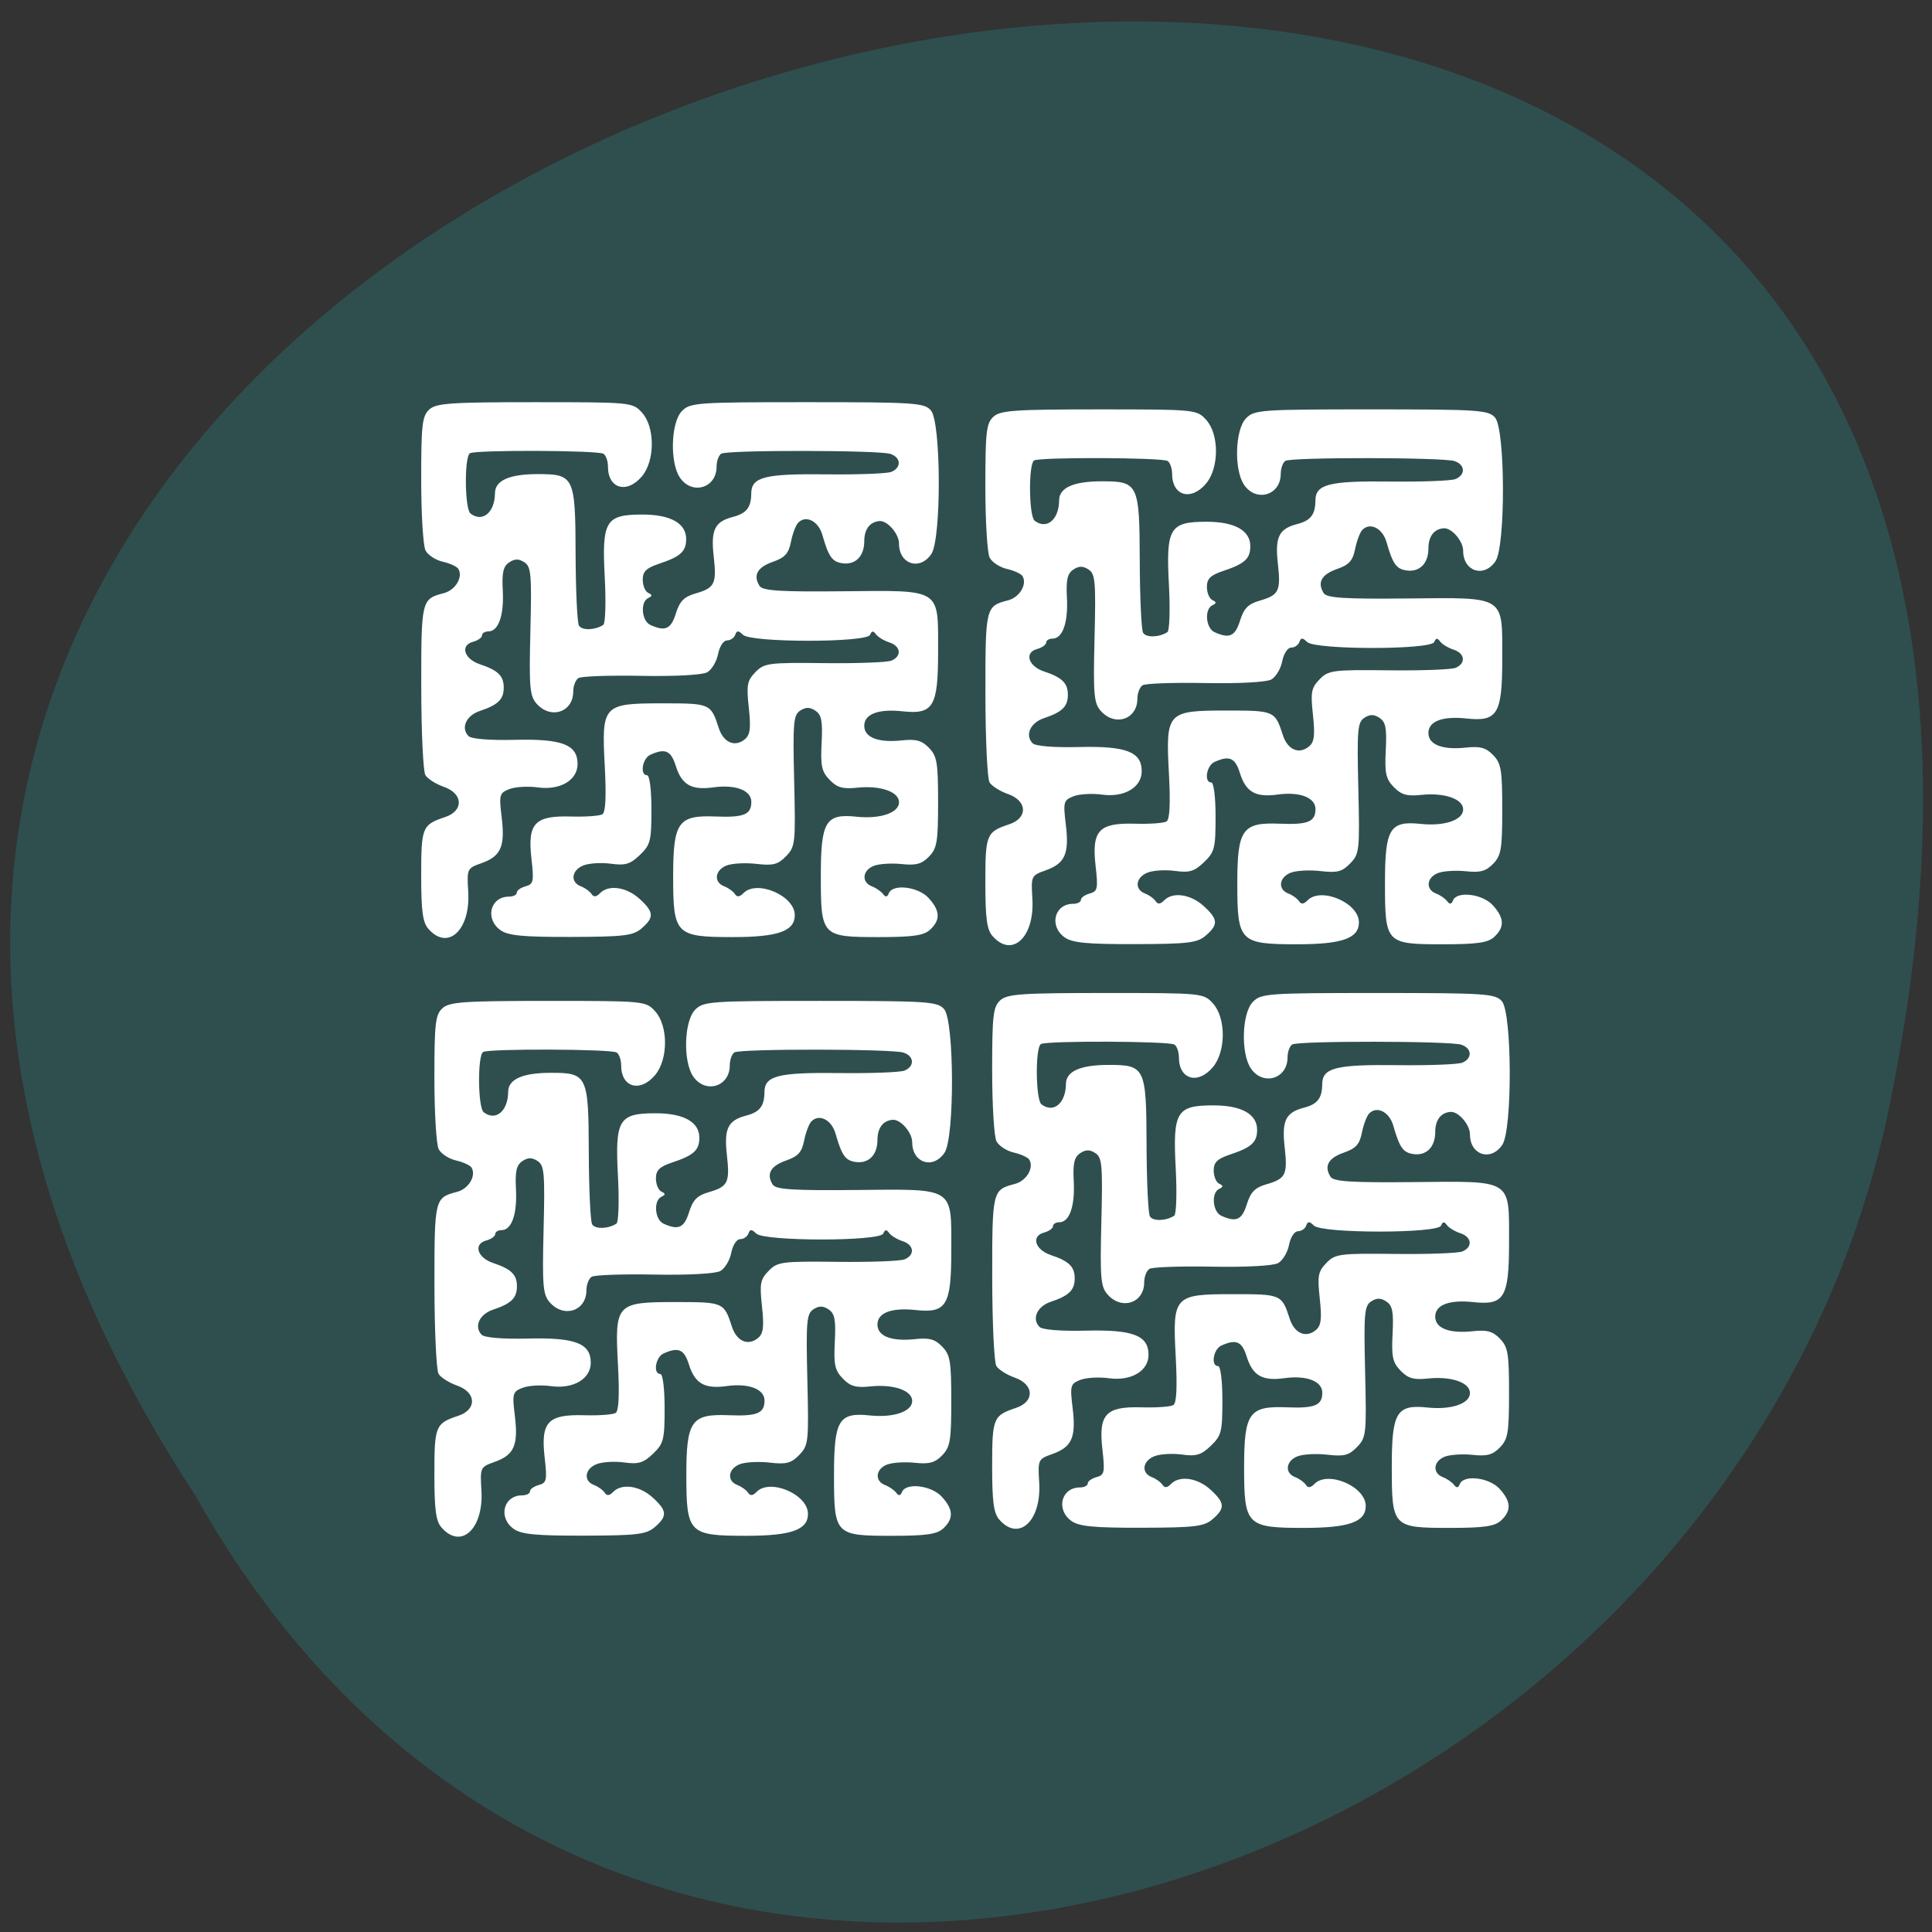 <svg xmlns="http://www.w3.org/2000/svg" xmlns:xlink="http://www.w3.org/1999/xlink" viewBox="0 0 256 256"><rect x="0" y="0" width="256" height="256" fill="#333333" stroke="none"/><defs><path id="0" d="m 153.54 78.21 c 0 12.274 -9.95 22.22 -22.22 22.22 -12.274 0 -22.22 -9.95 -22.22 -22.22 0 -12.274 9.95 -22.22 22.22 -22.22 12.274 0 22.22 9.95 22.22 22.22 z" style="fill:#ff4500;color:#000"/><use id="1" xlink:href="#0"/></defs><g transform="matrix(-0.998 0 0 0.985 256.149 0.203)" style="fill:#d2b48c"><use xlink:href="#1" transform="translate(16.738 7.372)" width="1" height="1"/><use xlink:href="#1" transform="translate(19.381 85.422)" width="1" height="1"/><use xlink:href="#1" transform="translate(-65.837 42.732)" width="1" height="1"/><path d="M 230.8,200.857 C 356.85,5.519 -47.017,-102.027 6.201,150.487 28.879,254.846 172.991,305.41 230.8,200.857 z" style="fill:#2f4f4f;color:#000"/></g><g style="fill:#fff;fill-rule:evenodd"><path d="m 131.517 124.034 c -0.753 -0.861 -0.953 -2.341 -0.953 -7.074 0 -6.407 0.13 -6.725 3.166 -7.738 2.504 -0.836 2.406 -3.112 -0.173 -4.011 -1.045 -0.364 -2.141 -1.058 -2.437 -1.542 -0.296 -0.484 -0.542 -5.739 -0.547 -11.677 -0.009 -11.542 0.021 -11.671 2.995 -12.443 1.535 -0.399 2.567 -2.127 1.919 -3.213 -0.182 -0.305 -1.108 -0.732 -2.056 -0.947 -0.949 -0.216 -1.982 -0.889 -2.296 -1.496 -0.314 -0.607 -0.571 -4.832 -0.571 -9.389 0 -7.27 0.129 -8.406 1.053 -9.271 0.914 -0.856 2.76 -0.986 14.001 -0.986 12.79 0 12.963 0.017 14.2 1.378 1.741 1.918 1.739 6.37 -0.004 8.444 -1.983 2.36 -4.501 1.649 -4.501 -1.271 0 -0.734 -0.268 -1.506 -0.596 -1.716 -0.73 -0.467 -16.974 -0.529 -17.695 -0.068 -0.764 0.489 -0.697 7.396 0.078 7.988 1.594 1.22 3.223 -0.144 3.24 -2.711 0.011 -1.675 1.913 -2.517 5.692 -2.517 4.79 0 4.961 0.36 4.991 10.535 0.015 4.862 0.214 9.155 0.444 9.539 0.398 0.666 2.112 0.619 3.218 -0.088 0.287 -0.184 0.377 -2.993 0.202 -6.294 -0.399 -7.501 0.098 -8.332 4.992 -8.332 3.719 0 5.794 1.159 5.794 3.237 0 1.658 -0.736 2.33 -3.597 3.284 -1.681 0.56 -2.158 1.028 -2.158 2.113 0 0.766 0.324 1.55 0.719 1.741 0.576 0.278 0.576 0.417 0 0.695 -1.072 0.518 -0.869 3.031 0.288 3.558 1.978 0.901 2.734 0.561 3.385 -1.523 0.506 -1.622 1.082 -2.209 2.59 -2.644 2.575 -0.742 2.833 -1.27 2.421 -4.941 -0.393 -3.501 0.137 -4.581 2.558 -5.21 1.791 -0.465 2.407 -1.259 2.419 -3.117 0.015 -2.169 1.799 -2.621 9.955 -2.521 4.184 0.051 8.061 -0.097 8.615 -0.33 1.357 -0.571 1.276 -1.914 -0.143 -2.381 -1.538 -0.505 -21.62 -0.529 -22.406 -0.027 -0.339 0.217 -0.617 0.995 -0.617 1.729 0 2.835 -3.261 3.802 -4.86 1.44 -1.349 -1.993 -1.195 -7.301 0.255 -8.801 1.094 -1.132 1.918 -1.191 16.602 -1.191 14.237 0 15.526 0.086 16.403 1.089 1.36 1.555 1.406 17.036 0.057 19.029 -1.523 2.251 -4.284 1.359 -4.284 -1.383 0 -1.296 -1.538 -3.066 -2.59 -2.98 -1.278 0.104 -2.014 1.08 -2.014 2.671 0 2.002 -1.186 3.181 -2.931 2.913 -1.336 -0.205 -1.792 -0.859 -2.625 -3.762 -0.526 -1.833 -2.179 -2.662 -3.2 -1.606 -0.317 0.328 -0.749 1.47 -0.96 2.539 -0.304 1.538 -0.8 2.088 -2.384 2.639 -2.068 0.72 -2.658 1.78 -1.78 3.193 0.403 0.647 2.671 0.795 11.002 0.715 13.212 -0.126 12.662 -0.473 12.662 7.999 0 7.3 -0.624 8.346 -4.72 7.905 -3.202 -0.345 -5.065 0.362 -5.065 1.923 0 1.548 1.859 2.268 4.981 1.931 1.876 -0.203 2.651 0.01 3.597 0.99 1.064 1.101 1.206 1.952 1.206 7.204 0 5.253 -0.142 6.103 -1.206 7.204 -0.947 0.98 -1.721 1.193 -3.597 0.99 -1.315 -0.142 -2.974 -0.04 -3.686 0.226 -1.539 0.576 -1.709 2.18 -0.288 2.722 0.554 0.212 1.221 0.672 1.483 1.024 0.33 0.444 0.565 0.412 0.767 -0.105 0.504 -1.285 3.905 -0.876 5.276 0.634 1.528 1.683 1.585 2.889 0.199 4.187 -0.832 0.779 -2.261 0.986 -6.817 0.986 -7.562 0 -7.67 -0.115 -7.67 -8.144 0 -7.183 0.638 -8.238 4.72 -7.807 3.158 0.333 5.64 -0.51 5.64 -1.917 0 -1.394 -2.475 -2.252 -5.556 -1.926 -1.892 0.2 -2.651 -0.016 -3.637 -1.037 -1.056 -1.092 -1.218 -1.841 -1.062 -4.892 0.149 -2.915 -0.008 -3.731 -0.823 -4.274 -0.738 -0.491 -1.277 -0.495 -2.014 -0.013 -0.9 0.588 -0.985 1.578 -0.802 9.314 0.197 8.296 0.152 8.711 -1.075 9.98 -1.066 1.103 -1.721 1.273 -3.917 1.017 -1.45 -0.169 -3.233 -0.073 -3.962 0.213 -1.564 0.616 -1.748 2.213 -0.317 2.759 0.554 0.211 1.191 0.67 1.415 1.019 0.281 0.437 0.63 0.404 1.122 -0.105 1.772 -1.834 6.815 0.317 6.815 2.908 0 2.117 -2.218 2.904 -8.186 2.904 -7.604 0 -7.93 -0.33 -7.93 -8.041 0 -7.21 0.66 -8.139 5.637 -7.936 3.733 0.153 4.722 -0.254 4.722 -1.942 0 -1.527 -2.097 -2.327 -5.033 -1.92 -2.916 0.405 -4.194 -0.331 -4.988 -2.872 -0.626 -2.006 -1.401 -2.339 -3.361 -1.446 -1.062 0.484 -1.417 2.714 -0.432 2.714 0.333 0 0.576 1.913 0.576 4.548 0 4.163 -0.13 4.672 -1.536 6.021 -1.266 1.214 -1.937 1.418 -3.82 1.156 -1.256 -0.174 -2.896 -0.076 -3.644 0.218 -1.594 0.627 -1.797 2.222 -0.353 2.773 0.554 0.211 1.191 0.67 1.415 1.019 0.281 0.437 0.63 0.404 1.122 -0.105 1.129 -1.168 3.508 -0.831 5.233 0.74 1.921 1.749 1.973 2.46 0.288 3.915 -1.129 0.974 -2.332 1.121 -9.369 1.138 -6.399 0.016 -8.339 -0.173 -9.353 -0.907 -2.083 -1.51 -1.333 -4.433 1.138 -4.433 0.57 0 1.036 -0.237 1.036 -0.526 0 -0.289 0.523 -0.668 1.162 -0.841 1.052 -0.285 1.126 -0.631 0.783 -3.653 -0.534 -4.704 0.426 -5.732 5.229 -5.595 1.951 0.056 3.83 -0.08 4.175 -0.301 0.421 -0.27 0.524 -2.363 0.311 -6.363 -0.434 -8.149 -0.265 -8.332 7.676 -8.332 6.301 0 6.381 0.035 7.427 3.269 0.633 1.956 2.172 2.597 3.5 1.456 0.662 -0.569 0.77 -1.503 0.481 -4.149 -0.328 -3.004 -0.223 -3.571 0.874 -4.706 1.168 -1.209 1.749 -1.285 9.132 -1.199 4.336 0.051 8.337 -0.098 8.891 -0.331 1.412 -0.593 1.254 -1.922 -0.288 -2.42 -0.712 -0.23 -1.509 -0.717 -1.77 -1.082 -0.343 -0.479 -0.557 -0.456 -0.767 0.08 -0.413 1.054 -15.764 1.054 -16.844 0 -0.61 -0.596 -0.815 -0.596 -1.026 0 -0.145 0.409 -0.637 0.745 -1.094 0.745 -0.464 0 -0.984 0.798 -1.179 1.808 -0.192 0.994 -0.847 2.083 -1.455 2.42 -0.64 0.354 -4.318 0.551 -8.731 0.466 -4.194 -0.08 -7.936 0.052 -8.315 0.295 -0.379 0.243 -0.69 1.042 -0.69 1.776 0 2.759 -2.994 3.743 -4.868 1.601 -0.895 -1.023 -0.992 -2.18 -0.809 -9.613 0.186 -7.542 0.1 -8.52 -0.799 -9.108 -0.738 -0.483 -1.276 -0.478 -2.014 0.016 -0.784 0.525 -0.971 1.35 -0.846 3.724 0.175 3.303 -0.571 5.422 -1.909 5.422 -0.464 0 -0.843 0.237 -0.843 0.526 0 0.289 -0.541 0.672 -1.201 0.851 -1.727 0.467 -1.171 2.276 0.913 2.971 2.412 0.805 3.166 1.542 3.166 3.096 0 1.554 -0.754 2.292 -3.166 3.096 -1.81 0.604 -2.553 2.243 -1.507 3.325 0.371 0.384 2.81 0.582 6.15 0.5 6.252 -0.155 8.307 0.638 8.307 3.204 0 2.147 -2.318 3.51 -5.271 3.1 -1.303 -0.181 -2.999 -0.081 -3.77 0.223 -1.32 0.519 -1.379 0.738 -1.013 3.769 0.465 3.854 -0.106 5.136 -2.7 6.055 -1.887 0.669 -1.919 0.737 -1.734 3.778 0.309 5.079 -2.693 7.874 -5.279 4.917 z"/><path d="m 58.511 202.414 c -0.753 -0.861 -0.953 -2.341 -0.953 -7.074 0 -6.407 0.13 -6.725 3.166 -7.739 2.504 -0.836 2.406 -3.112 -0.173 -4.011 -1.045 -0.364 -2.141 -1.058 -2.437 -1.542 -0.296 -0.484 -0.542 -5.739 -0.547 -11.677 -0.009 -11.542 0.022 -11.671 2.995 -12.443 1.535 -0.399 2.567 -2.127 1.919 -3.213 -0.182 -0.305 -1.108 -0.732 -2.056 -0.947 -0.949 -0.216 -1.982 -0.889 -2.296 -1.496 -0.314 -0.607 -0.571 -4.832 -0.571 -9.389 0 -7.27 0.129 -8.406 1.053 -9.271 0.914 -0.856 2.76 -0.986 14.001 -0.986 12.79 0 12.963 0.017 14.2 1.378 1.741 1.918 1.739 6.37 -0.004 8.444 -1.983 2.36 -4.501 1.649 -4.501 -1.271 0 -0.734 -0.268 -1.506 -0.596 -1.716 -0.73 -0.467 -16.974 -0.529 -17.695 -0.068 -0.764 0.489 -0.697 7.396 0.078 7.988 1.594 1.22 3.223 -0.144 3.24 -2.711 0.011 -1.675 1.913 -2.517 5.692 -2.517 4.79 0 4.961 0.36 4.991 10.535 0.015 4.862 0.214 9.155 0.444 9.539 0.398 0.666 2.112 0.619 3.218 -0.088 0.287 -0.184 0.377 -2.993 0.202 -6.293 -0.399 -7.501 0.098 -8.332 4.992 -8.332 3.719 0 5.794 1.159 5.794 3.237 0 1.658 -0.736 2.33 -3.597 3.284 -1.681 0.56 -2.158 1.028 -2.158 2.113 0 0.766 0.324 1.55 0.719 1.741 0.576 0.278 0.576 0.417 0 0.695 -1.072 0.518 -0.869 3.031 0.288 3.558 1.978 0.901 2.734 0.561 3.385 -1.523 0.506 -1.622 1.082 -2.209 2.59 -2.644 2.574 -0.742 2.833 -1.27 2.421 -4.941 -0.393 -3.501 0.137 -4.581 2.558 -5.21 1.791 -0.465 2.407 -1.259 2.419 -3.117 0.015 -2.169 1.799 -2.621 9.955 -2.521 4.184 0.051 8.061 -0.097 8.615 -0.33 1.357 -0.571 1.276 -1.914 -0.143 -2.381 -1.538 -0.505 -21.62 -0.529 -22.406 -0.027 -0.339 0.217 -0.617 0.995 -0.617 1.729 0 2.835 -3.261 3.802 -4.86 1.44 -1.349 -1.993 -1.195 -7.301 0.255 -8.801 1.094 -1.132 1.918 -1.191 16.602 -1.191 14.237 0 15.526 0.086 16.403 1.089 1.36 1.555 1.406 17.036 0.057 19.029 -1.523 2.251 -4.284 1.359 -4.284 -1.383 0 -1.296 -1.538 -3.066 -2.59 -2.98 -1.278 0.104 -2.014 1.08 -2.014 2.671 0 2.002 -1.186 3.181 -2.931 2.913 -1.336 -0.205 -1.792 -0.859 -2.625 -3.762 -0.526 -1.833 -2.179 -2.662 -3.2 -1.606 -0.317 0.328 -0.749 1.47 -0.96 2.539 -0.304 1.538 -0.8 2.088 -2.384 2.639 -2.068 0.72 -2.658 1.78 -1.78 3.193 0.403 0.647 2.671 0.795 11.002 0.715 13.212 -0.126 12.662 -0.473 12.662 7.999 0 7.3 -0.624 8.346 -4.72 7.905 -3.202 -0.345 -5.065 0.362 -5.065 1.923 0 1.548 1.859 2.268 4.981 1.931 1.876 -0.203 2.651 0.01 3.597 0.99 1.064 1.101 1.206 1.952 1.206 7.204 0 5.253 -0.142 6.103 -1.206 7.204 -0.947 0.98 -1.721 1.193 -3.597 0.99 -1.315 -0.142 -2.974 -0.04 -3.686 0.226 -1.539 0.576 -1.709 2.18 -0.288 2.722 0.554 0.212 1.221 0.672 1.483 1.024 0.33 0.444 0.565 0.412 0.767 -0.105 0.504 -1.285 3.905 -0.876 5.276 0.634 1.528 1.683 1.585 2.889 0.199 4.187 -0.832 0.779 -2.261 0.986 -6.817 0.986 -7.562 0 -7.67 -0.115 -7.67 -8.144 0 -7.183 0.638 -8.238 4.72 -7.807 3.158 0.333 5.64 -0.51 5.64 -1.917 0 -1.394 -2.475 -2.252 -5.556 -1.926 -1.892 0.2 -2.651 -0.016 -3.637 -1.037 -1.056 -1.092 -1.218 -1.841 -1.062 -4.892 0.149 -2.915 -0.008 -3.731 -0.823 -4.274 -0.738 -0.491 -1.277 -0.495 -2.014 -0.013 -0.9 0.588 -0.985 1.578 -0.802 9.314 0.197 8.296 0.152 8.711 -1.074 9.98 -1.066 1.103 -1.721 1.273 -3.917 1.017 -1.45 -0.169 -3.233 -0.073 -3.962 0.213 -1.564 0.616 -1.748 2.213 -0.317 2.759 0.554 0.212 1.191 0.67 1.415 1.019 0.281 0.437 0.63 0.404 1.122 -0.105 1.772 -1.834 6.815 0.317 6.815 2.908 0 2.117 -2.218 2.904 -8.186 2.904 -7.604 0 -7.93 -0.33 -7.93 -8.041 0 -7.21 0.66 -8.139 5.637 -7.936 3.733 0.153 4.722 -0.254 4.722 -1.942 0 -1.527 -2.097 -2.327 -5.033 -1.92 -2.916 0.405 -4.194 -0.331 -4.988 -2.872 -0.626 -2.006 -1.401 -2.339 -3.361 -1.446 -1.062 0.484 -1.417 2.714 -0.432 2.714 0.333 0 0.576 1.913 0.576 4.548 0 4.163 -0.13 4.672 -1.536 6.021 -1.266 1.214 -1.937 1.418 -3.82 1.156 -1.256 -0.174 -2.896 -0.076 -3.644 0.218 -1.594 0.627 -1.797 2.222 -0.353 2.773 0.554 0.212 1.191 0.67 1.415 1.019 0.281 0.437 0.63 0.404 1.122 -0.105 1.129 -1.168 3.508 -0.831 5.233 0.74 1.921 1.749 1.973 2.46 0.288 3.915 -1.129 0.974 -2.332 1.121 -9.369 1.138 -6.399 0.016 -8.339 -0.173 -9.353 -0.907 -2.083 -1.51 -1.333 -4.433 1.138 -4.433 0.57 0 1.036 -0.237 1.036 -0.526 0 -0.289 0.523 -0.668 1.162 -0.841 1.052 -0.285 1.126 -0.631 0.783 -3.653 -0.534 -4.704 0.426 -5.732 5.229 -5.595 1.951 0.056 3.83 -0.08 4.175 -0.301 0.421 -0.27 0.524 -2.363 0.311 -6.363 -0.434 -8.149 -0.265 -8.332 7.676 -8.332 6.301 0 6.381 0.035 7.427 3.269 0.633 1.956 2.172 2.597 3.5 1.456 0.662 -0.569 0.77 -1.503 0.481 -4.149 -0.328 -3.003 -0.223 -3.571 0.874 -4.706 1.168 -1.209 1.749 -1.285 9.132 -1.199 4.336 0.051 8.337 -0.098 8.891 -0.331 1.412 -0.593 1.254 -1.922 -0.288 -2.42 -0.712 -0.23 -1.509 -0.717 -1.77 -1.082 -0.343 -0.479 -0.557 -0.457 -0.767 0.08 -0.413 1.054 -15.764 1.054 -16.844 0 -0.61 -0.596 -0.815 -0.596 -1.026 0 -0.145 0.409 -0.637 0.745 -1.094 0.745 -0.464 0 -0.984 0.798 -1.179 1.808 -0.192 0.994 -0.847 2.083 -1.455 2.42 -0.64 0.354 -4.318 0.551 -8.731 0.466 -4.194 -0.08 -7.936 0.052 -8.315 0.295 -0.379 0.243 -0.69 1.042 -0.69 1.776 0 2.759 -2.994 3.743 -4.868 1.601 -0.895 -1.023 -0.992 -2.18 -0.809 -9.613 0.186 -7.542 0.1 -8.52 -0.799 -9.108 -0.738 -0.483 -1.276 -0.478 -2.014 0.016 -0.784 0.525 -0.971 1.35 -0.846 3.724 0.175 3.303 -0.571 5.422 -1.908 5.422 -0.464 0 -0.843 0.237 -0.843 0.526 0 0.289 -0.541 0.672 -1.201 0.851 -1.727 0.467 -1.171 2.276 0.913 2.971 2.412 0.805 3.166 1.542 3.166 3.096 0 1.554 -0.754 2.292 -3.166 3.096 -1.81 0.604 -2.553 2.243 -1.507 3.325 0.371 0.384 2.81 0.582 6.15 0.5 6.252 -0.155 8.307 0.638 8.307 3.204 0 2.147 -2.318 3.51 -5.271 3.1 -1.303 -0.181 -2.999 -0.081 -3.77 0.223 -1.32 0.519 -1.379 0.738 -1.013 3.769 0.465 3.854 -0.106 5.136 -2.7 6.055 -1.887 0.669 -1.919 0.737 -1.734 3.778 0.309 5.079 -2.693 7.874 -5.279 4.917 z"/><path d="m 56.763 123.079 c -0.753 -0.861 -0.953 -2.341 -0.953 -7.074 0 -6.407 0.13 -6.725 3.166 -7.738 2.504 -0.836 2.406 -3.112 -0.173 -4.011 -1.045 -0.364 -2.141 -1.058 -2.437 -1.542 -0.296 -0.484 -0.542 -5.739 -0.547 -11.677 -0.009 -11.542 0.022 -11.671 2.995 -12.443 1.535 -0.399 2.567 -2.127 1.919 -3.213 -0.182 -0.305 -1.108 -0.732 -2.056 -0.947 -0.949 -0.216 -1.982 -0.889 -2.296 -1.496 -0.314 -0.607 -0.571 -4.832 -0.571 -9.389 0 -7.27 0.129 -8.406 1.053 -9.271 0.914 -0.856 2.76 -0.986 14.001 -0.986 12.79 0 12.963 0.017 14.2 1.378 1.741 1.918 1.739 6.37 -0.004 8.444 -1.983 2.36 -4.501 1.649 -4.501 -1.271 0 -0.734 -0.268 -1.506 -0.596 -1.716 -0.73 -0.467 -16.974 -0.529 -17.695 -0.068 -0.764 0.489 -0.697 7.396 0.078 7.988 1.594 1.22 3.223 -0.144 3.24 -2.71 0.011 -1.675 1.913 -2.517 5.692 -2.517 4.79 0 4.961 0.36 4.991 10.535 0.015 4.862 0.214 9.155 0.444 9.539 0.398 0.666 2.112 0.619 3.218 -0.088 0.287 -0.184 0.377 -2.993 0.202 -6.294 -0.399 -7.501 0.098 -8.332 4.992 -8.332 3.719 0 5.794 1.159 5.794 3.237 0 1.658 -0.736 2.33 -3.597 3.284 -1.681 0.56 -2.158 1.028 -2.158 2.113 0 0.766 0.324 1.55 0.719 1.741 0.576 0.278 0.576 0.417 0 0.695 -1.072 0.518 -0.869 3.031 0.288 3.558 1.978 0.901 2.734 0.561 3.385 -1.523 0.506 -1.622 1.082 -2.209 2.59 -2.644 2.574 -0.742 2.833 -1.27 2.421 -4.941 -0.393 -3.501 0.137 -4.581 2.558 -5.21 1.791 -0.465 2.407 -1.259 2.419 -3.117 0.015 -2.169 1.799 -2.621 9.955 -2.521 4.184 0.051 8.061 -0.097 8.615 -0.33 1.357 -0.571 1.276 -1.914 -0.143 -2.381 -1.538 -0.505 -21.62 -0.529 -22.406 -0.027 -0.339 0.217 -0.617 0.995 -0.617 1.729 0 2.835 -3.261 3.802 -4.86 1.44 -1.349 -1.993 -1.195 -7.301 0.255 -8.801 1.094 -1.132 1.918 -1.191 16.602 -1.191 14.237 0 15.526 0.085 16.403 1.089 1.36 1.555 1.406 17.036 0.057 19.029 -1.523 2.251 -4.284 1.359 -4.284 -1.383 0 -1.296 -1.538 -3.066 -2.59 -2.98 -1.278 0.104 -2.014 1.08 -2.014 2.671 0 2.002 -1.186 3.181 -2.931 2.913 -1.336 -0.205 -1.792 -0.859 -2.625 -3.762 -0.526 -1.833 -2.179 -2.662 -3.2 -1.606 -0.317 0.328 -0.749 1.47 -0.96 2.539 -0.304 1.538 -0.8 2.088 -2.384 2.639 -2.068 0.72 -2.658 1.78 -1.78 3.193 0.403 0.647 2.671 0.795 11.002 0.715 13.212 -0.126 12.662 -0.473 12.662 7.999 0 7.3 -0.624 8.346 -4.72 7.905 -3.202 -0.345 -5.065 0.362 -5.065 1.923 0 1.548 1.859 2.268 4.981 1.931 1.876 -0.203 2.651 0.01 3.597 0.99 1.064 1.101 1.206 1.952 1.206 7.204 0 5.253 -0.142 6.103 -1.206 7.204 -0.947 0.98 -1.721 1.193 -3.597 0.99 -1.315 -0.142 -2.974 -0.04 -3.686 0.226 -1.539 0.576 -1.709 2.18 -0.288 2.722 0.554 0.212 1.221 0.672 1.483 1.024 0.33 0.444 0.565 0.412 0.767 -0.105 0.504 -1.285 3.905 -0.876 5.276 0.634 1.528 1.683 1.585 2.889 0.199 4.187 -0.832 0.779 -2.261 0.986 -6.817 0.986 -7.562 0 -7.67 -0.115 -7.67 -8.144 0 -7.183 0.638 -8.238 4.72 -7.807 3.158 0.333 5.64 -0.51 5.64 -1.917 0 -1.394 -2.475 -2.252 -5.556 -1.926 -1.892 0.2 -2.651 -0.016 -3.637 -1.037 -1.056 -1.092 -1.218 -1.841 -1.062 -4.892 0.149 -2.915 -0.008 -3.731 -0.823 -4.274 -0.737 -0.491 -1.277 -0.495 -2.014 -0.013 -0.9 0.588 -0.985 1.578 -0.802 9.314 0.197 8.296 0.152 8.711 -1.074 9.98 -1.066 1.103 -1.721 1.273 -3.917 1.017 -1.45 -0.169 -3.233 -0.073 -3.962 0.213 -1.564 0.616 -1.748 2.213 -0.317 2.759 0.554 0.211 1.191 0.67 1.415 1.019 0.281 0.437 0.63 0.404 1.122 -0.105 1.772 -1.834 6.815 0.317 6.815 2.908 0 2.117 -2.218 2.904 -8.186 2.904 -7.604 0 -7.93 -0.33 -7.93 -8.041 0 -7.21 0.66 -8.139 5.637 -7.936 3.733 0.153 4.722 -0.254 4.722 -1.942 0 -1.527 -2.097 -2.327 -5.033 -1.92 -2.916 0.405 -4.194 -0.331 -4.988 -2.872 -0.626 -2.006 -1.401 -2.339 -3.361 -1.446 -1.062 0.484 -1.417 2.714 -0.432 2.714 0.333 0 0.576 1.913 0.576 4.548 0 4.163 -0.13 4.672 -1.536 6.021 -1.266 1.214 -1.937 1.418 -3.82 1.156 -1.256 -0.174 -2.896 -0.076 -3.644 0.218 -1.594 0.627 -1.797 2.222 -0.353 2.773 0.554 0.211 1.191 0.67 1.415 1.019 0.281 0.437 0.63 0.404 1.122 -0.105 1.129 -1.168 3.508 -0.831 5.233 0.74 1.921 1.749 1.973 2.46 0.288 3.915 -1.129 0.974 -2.332 1.121 -9.369 1.138 -6.399 0.016 -8.339 -0.173 -9.353 -0.907 -2.083 -1.51 -1.333 -4.433 1.138 -4.433 0.57 0 1.036 -0.237 1.036 -0.526 0 -0.289 0.523 -0.668 1.162 -0.841 1.052 -0.285 1.126 -0.631 0.783 -3.653 -0.534 -4.704 0.426 -5.732 5.229 -5.595 1.951 0.056 3.83 -0.08 4.175 -0.301 0.421 -0.27 0.524 -2.363 0.311 -6.363 -0.434 -8.149 -0.265 -8.332 7.676 -8.332 6.301 0 6.381 0.035 7.427 3.269 0.633 1.956 2.172 2.597 3.5 1.456 0.662 -0.569 0.77 -1.503 0.481 -4.149 -0.328 -3.004 -0.223 -3.571 0.874 -4.706 1.168 -1.209 1.749 -1.285 9.132 -1.199 4.336 0.05 8.337 -0.098 8.891 -0.331 1.412 -0.593 1.254 -1.922 -0.288 -2.42 -0.712 -0.23 -1.509 -0.717 -1.77 -1.082 -0.343 -0.479 -0.557 -0.456 -0.767 0.08 -0.413 1.054 -15.764 1.054 -16.844 0 -0.61 -0.596 -0.815 -0.596 -1.026 0 -0.145 0.409 -0.637 0.745 -1.094 0.745 -0.464 0 -0.984 0.798 -1.179 1.808 -0.192 0.994 -0.847 2.083 -1.455 2.42 -0.64 0.354 -4.318 0.551 -8.731 0.466 -4.194 -0.08 -7.936 0.052 -8.315 0.295 -0.379 0.243 -0.69 1.042 -0.69 1.776 0 2.759 -2.994 3.743 -4.868 1.601 -0.895 -1.023 -0.992 -2.18 -0.809 -9.613 0.186 -7.542 0.1 -8.52 -0.799 -9.108 -0.738 -0.483 -1.276 -0.478 -2.014 0.016 -0.784 0.525 -0.971 1.35 -0.846 3.724 0.175 3.303 -0.571 5.422 -1.908 5.422 -0.464 0 -0.843 0.237 -0.843 0.526 0 0.289 -0.541 0.672 -1.201 0.851 -1.727 0.467 -1.171 2.276 0.913 2.971 2.412 0.805 3.166 1.542 3.166 3.096 0 1.554 -0.754 2.292 -3.166 3.096 -1.81 0.604 -2.553 2.243 -1.507 3.325 0.371 0.384 2.81 0.582 6.15 0.5 6.252 -0.155 8.307 0.638 8.307 3.204 0 2.147 -2.318 3.51 -5.271 3.1 -1.303 -0.181 -2.999 -0.081 -3.77 0.223 -1.32 0.519 -1.379 0.738 -1.013 3.769 0.465 3.854 -0.106 5.136 -2.7 6.055 -1.887 0.669 -1.919 0.737 -1.734 3.778 0.309 5.079 -2.693 7.874 -5.279 4.917 z"/><path d="m 132.418 201.364 c -0.753 -0.861 -0.953 -2.341 -0.953 -7.074 0 -6.407 0.13 -6.725 3.166 -7.738 2.504 -0.836 2.406 -3.112 -0.173 -4.011 -1.045 -0.364 -2.141 -1.058 -2.437 -1.542 -0.296 -0.484 -0.542 -5.739 -0.547 -11.677 -0.009 -11.542 0.021 -11.671 2.995 -12.443 1.535 -0.399 2.567 -2.127 1.919 -3.213 -0.182 -0.305 -1.108 -0.732 -2.056 -0.947 -0.949 -0.216 -1.982 -0.889 -2.296 -1.496 -0.314 -0.607 -0.571 -4.832 -0.571 -9.389 0 -7.27 0.129 -8.406 1.053 -9.271 0.914 -0.856 2.76 -0.986 14.001 -0.986 12.79 0 12.963 0.017 14.2 1.378 1.741 1.918 1.739 6.37 -0.004 8.444 -1.982 2.36 -4.501 1.649 -4.501 -1.271 0 -0.734 -0.268 -1.506 -0.596 -1.716 -0.73 -0.467 -16.974 -0.529 -17.695 -0.068 -0.764 0.489 -0.697 7.396 0.078 7.988 1.594 1.22 3.223 -0.144 3.24 -2.71 0.011 -1.675 1.913 -2.517 5.692 -2.517 4.79 0 4.961 0.36 4.991 10.535 0.015 4.862 0.214 9.155 0.444 9.539 0.398 0.666 2.112 0.619 3.218 -0.088 0.287 -0.184 0.377 -2.993 0.202 -6.293 -0.399 -7.501 0.098 -8.332 4.992 -8.332 3.719 0 5.794 1.159 5.794 3.237 0 1.658 -0.736 2.33 -3.597 3.284 -1.681 0.56 -2.158 1.028 -2.158 2.113 0 0.766 0.324 1.55 0.719 1.741 0.576 0.278 0.576 0.417 0 0.695 -1.072 0.518 -0.869 3.031 0.288 3.558 1.978 0.901 2.734 0.561 3.385 -1.523 0.506 -1.622 1.082 -2.209 2.59 -2.644 2.574 -0.742 2.833 -1.27 2.421 -4.941 -0.393 -3.501 0.137 -4.581 2.558 -5.21 1.791 -0.465 2.407 -1.259 2.419 -3.117 0.015 -2.169 1.799 -2.621 9.955 -2.521 4.184 0.051 8.061 -0.097 8.615 -0.33 1.357 -0.571 1.276 -1.914 -0.143 -2.381 -1.538 -0.505 -21.62 -0.529 -22.406 -0.027 -0.339 0.217 -0.617 0.995 -0.617 1.729 0 2.835 -3.261 3.802 -4.86 1.44 -1.349 -1.993 -1.195 -7.301 0.255 -8.801 1.094 -1.132 1.918 -1.191 16.602 -1.191 14.237 0 15.526 0.086 16.403 1.089 1.36 1.555 1.406 17.036 0.057 19.029 -1.523 2.251 -4.284 1.359 -4.284 -1.383 0 -1.296 -1.538 -3.066 -2.59 -2.98 -1.278 0.104 -2.014 1.08 -2.014 2.671 0 2.002 -1.186 3.181 -2.931 2.913 -1.336 -0.205 -1.792 -0.859 -2.625 -3.762 -0.526 -1.833 -2.179 -2.662 -3.2 -1.606 -0.317 0.328 -0.749 1.47 -0.96 2.539 -0.304 1.538 -0.8 2.088 -2.384 2.639 -2.068 0.72 -2.658 1.78 -1.78 3.193 0.403 0.647 2.671 0.795 11.002 0.715 13.212 -0.126 12.662 -0.473 12.662 7.999 0 7.3 -0.624 8.346 -4.72 7.905 -3.202 -0.345 -5.065 0.362 -5.065 1.923 0 1.548 1.859 2.268 4.981 1.931 1.876 -0.203 2.651 0.01 3.597 0.99 1.064 1.101 1.206 1.952 1.206 7.204 0 5.253 -0.142 6.103 -1.206 7.204 -0.947 0.98 -1.721 1.193 -3.597 0.99 -1.315 -0.142 -2.974 -0.04 -3.686 0.226 -1.539 0.576 -1.709 2.18 -0.288 2.722 0.554 0.212 1.221 0.672 1.483 1.024 0.33 0.444 0.565 0.412 0.767 -0.105 0.504 -1.285 3.905 -0.876 5.276 0.634 1.528 1.683 1.585 2.889 0.199 4.187 -0.832 0.779 -2.261 0.986 -6.817 0.986 -7.562 0 -7.67 -0.115 -7.67 -8.144 0 -7.183 0.638 -8.238 4.72 -7.807 3.158 0.333 5.64 -0.51 5.64 -1.917 0 -1.394 -2.475 -2.252 -5.556 -1.926 -1.892 0.2 -2.651 -0.016 -3.637 -1.037 -1.056 -1.092 -1.218 -1.841 -1.062 -4.892 0.149 -2.915 -0.008 -3.731 -0.823 -4.274 -0.738 -0.491 -1.277 -0.495 -2.014 -0.013 -0.9 0.588 -0.985 1.578 -0.802 9.314 0.197 8.296 0.152 8.711 -1.074 9.98 -1.066 1.103 -1.721 1.273 -3.917 1.017 -1.45 -0.169 -3.233 -0.073 -3.962 0.213 -1.564 0.616 -1.748 2.213 -0.317 2.759 0.554 0.211 1.191 0.67 1.415 1.019 0.281 0.437 0.63 0.404 1.122 -0.105 1.772 -1.834 6.815 0.317 6.815 2.908 0 2.117 -2.218 2.904 -8.186 2.904 -7.604 0 -7.93 -0.33 -7.93 -8.041 0 -7.21 0.66 -8.139 5.637 -7.936 3.733 0.153 4.723 -0.254 4.723 -1.942 0 -1.527 -2.097 -2.327 -5.033 -1.92 -2.916 0.405 -4.194 -0.331 -4.988 -2.872 -0.626 -2.006 -1.401 -2.339 -3.361 -1.446 -1.062 0.484 -1.417 2.714 -0.432 2.714 0.333 0 0.576 1.913 0.576 4.548 0 4.163 -0.13 4.672 -1.536 6.021 -1.266 1.214 -1.937 1.418 -3.82 1.156 -1.256 -0.174 -2.896 -0.076 -3.644 0.218 -1.594 0.627 -1.797 2.222 -0.353 2.773 0.554 0.211 1.191 0.67 1.415 1.019 0.281 0.437 0.63 0.404 1.122 -0.105 1.129 -1.168 3.508 -0.831 5.233 0.74 1.921 1.749 1.973 2.46 0.288 3.915 -1.129 0.974 -2.332 1.121 -9.369 1.138 -6.399 0.016 -8.339 -0.173 -9.353 -0.907 -2.083 -1.51 -1.333 -4.433 1.138 -4.433 0.57 0 1.036 -0.237 1.036 -0.526 0 -0.289 0.523 -0.668 1.162 -0.841 1.052 -0.285 1.126 -0.631 0.783 -3.653 -0.534 -4.704 0.426 -5.732 5.229 -5.595 1.951 0.056 3.83 -0.08 4.175 -0.301 0.421 -0.27 0.524 -2.363 0.311 -6.363 -0.434 -8.149 -0.265 -8.332 7.676 -8.332 6.301 0 6.381 0.035 7.427 3.269 0.633 1.956 2.172 2.597 3.5 1.456 0.662 -0.569 0.77 -1.503 0.481 -4.149 -0.328 -3.004 -0.223 -3.571 0.874 -4.706 1.168 -1.209 1.749 -1.285 9.132 -1.199 4.336 0.051 8.337 -0.098 8.891 -0.331 1.412 -0.593 1.254 -1.922 -0.288 -2.42 -0.712 -0.23 -1.509 -0.717 -1.77 -1.082 -0.343 -0.479 -0.557 -0.456 -0.767 0.08 -0.413 1.054 -15.764 1.054 -16.844 0 -0.61 -0.596 -0.815 -0.596 -1.026 0 -0.145 0.409 -0.637 0.745 -1.094 0.745 -0.464 0 -0.984 0.798 -1.179 1.808 -0.192 0.994 -0.847 2.083 -1.455 2.42 -0.64 0.354 -4.318 0.551 -8.731 0.466 -4.194 -0.08 -7.936 0.052 -8.315 0.295 -0.379 0.243 -0.69 1.042 -0.69 1.776 0 2.759 -2.994 3.743 -4.868 1.601 -0.895 -1.023 -0.992 -2.18 -0.809 -9.613 0.186 -7.542 0.1 -8.52 -0.799 -9.108 -0.738 -0.483 -1.276 -0.478 -2.014 0.016 -0.784 0.525 -0.971 1.35 -0.846 3.724 0.175 3.303 -0.571 5.422 -1.908 5.422 -0.464 0 -0.843 0.237 -0.843 0.526 0 0.289 -0.541 0.672 -1.201 0.851 -1.727 0.467 -1.171 2.276 0.913 2.971 2.412 0.805 3.166 1.542 3.166 3.096 0 1.554 -0.754 2.292 -3.166 3.096 -1.81 0.604 -2.553 2.243 -1.507 3.325 0.371 0.384 2.81 0.582 6.15 0.5 6.252 -0.155 8.307 0.638 8.307 3.204 0 2.147 -2.318 3.51 -5.271 3.1 -1.303 -0.181 -2.999 -0.081 -3.77 0.223 -1.32 0.519 -1.379 0.738 -1.013 3.769 0.465 3.854 -0.106 5.136 -2.7 6.055 -1.887 0.669 -1.919 0.737 -1.734 3.778 0.309 5.079 -2.693 7.874 -5.279 4.917 z"/></g></svg>